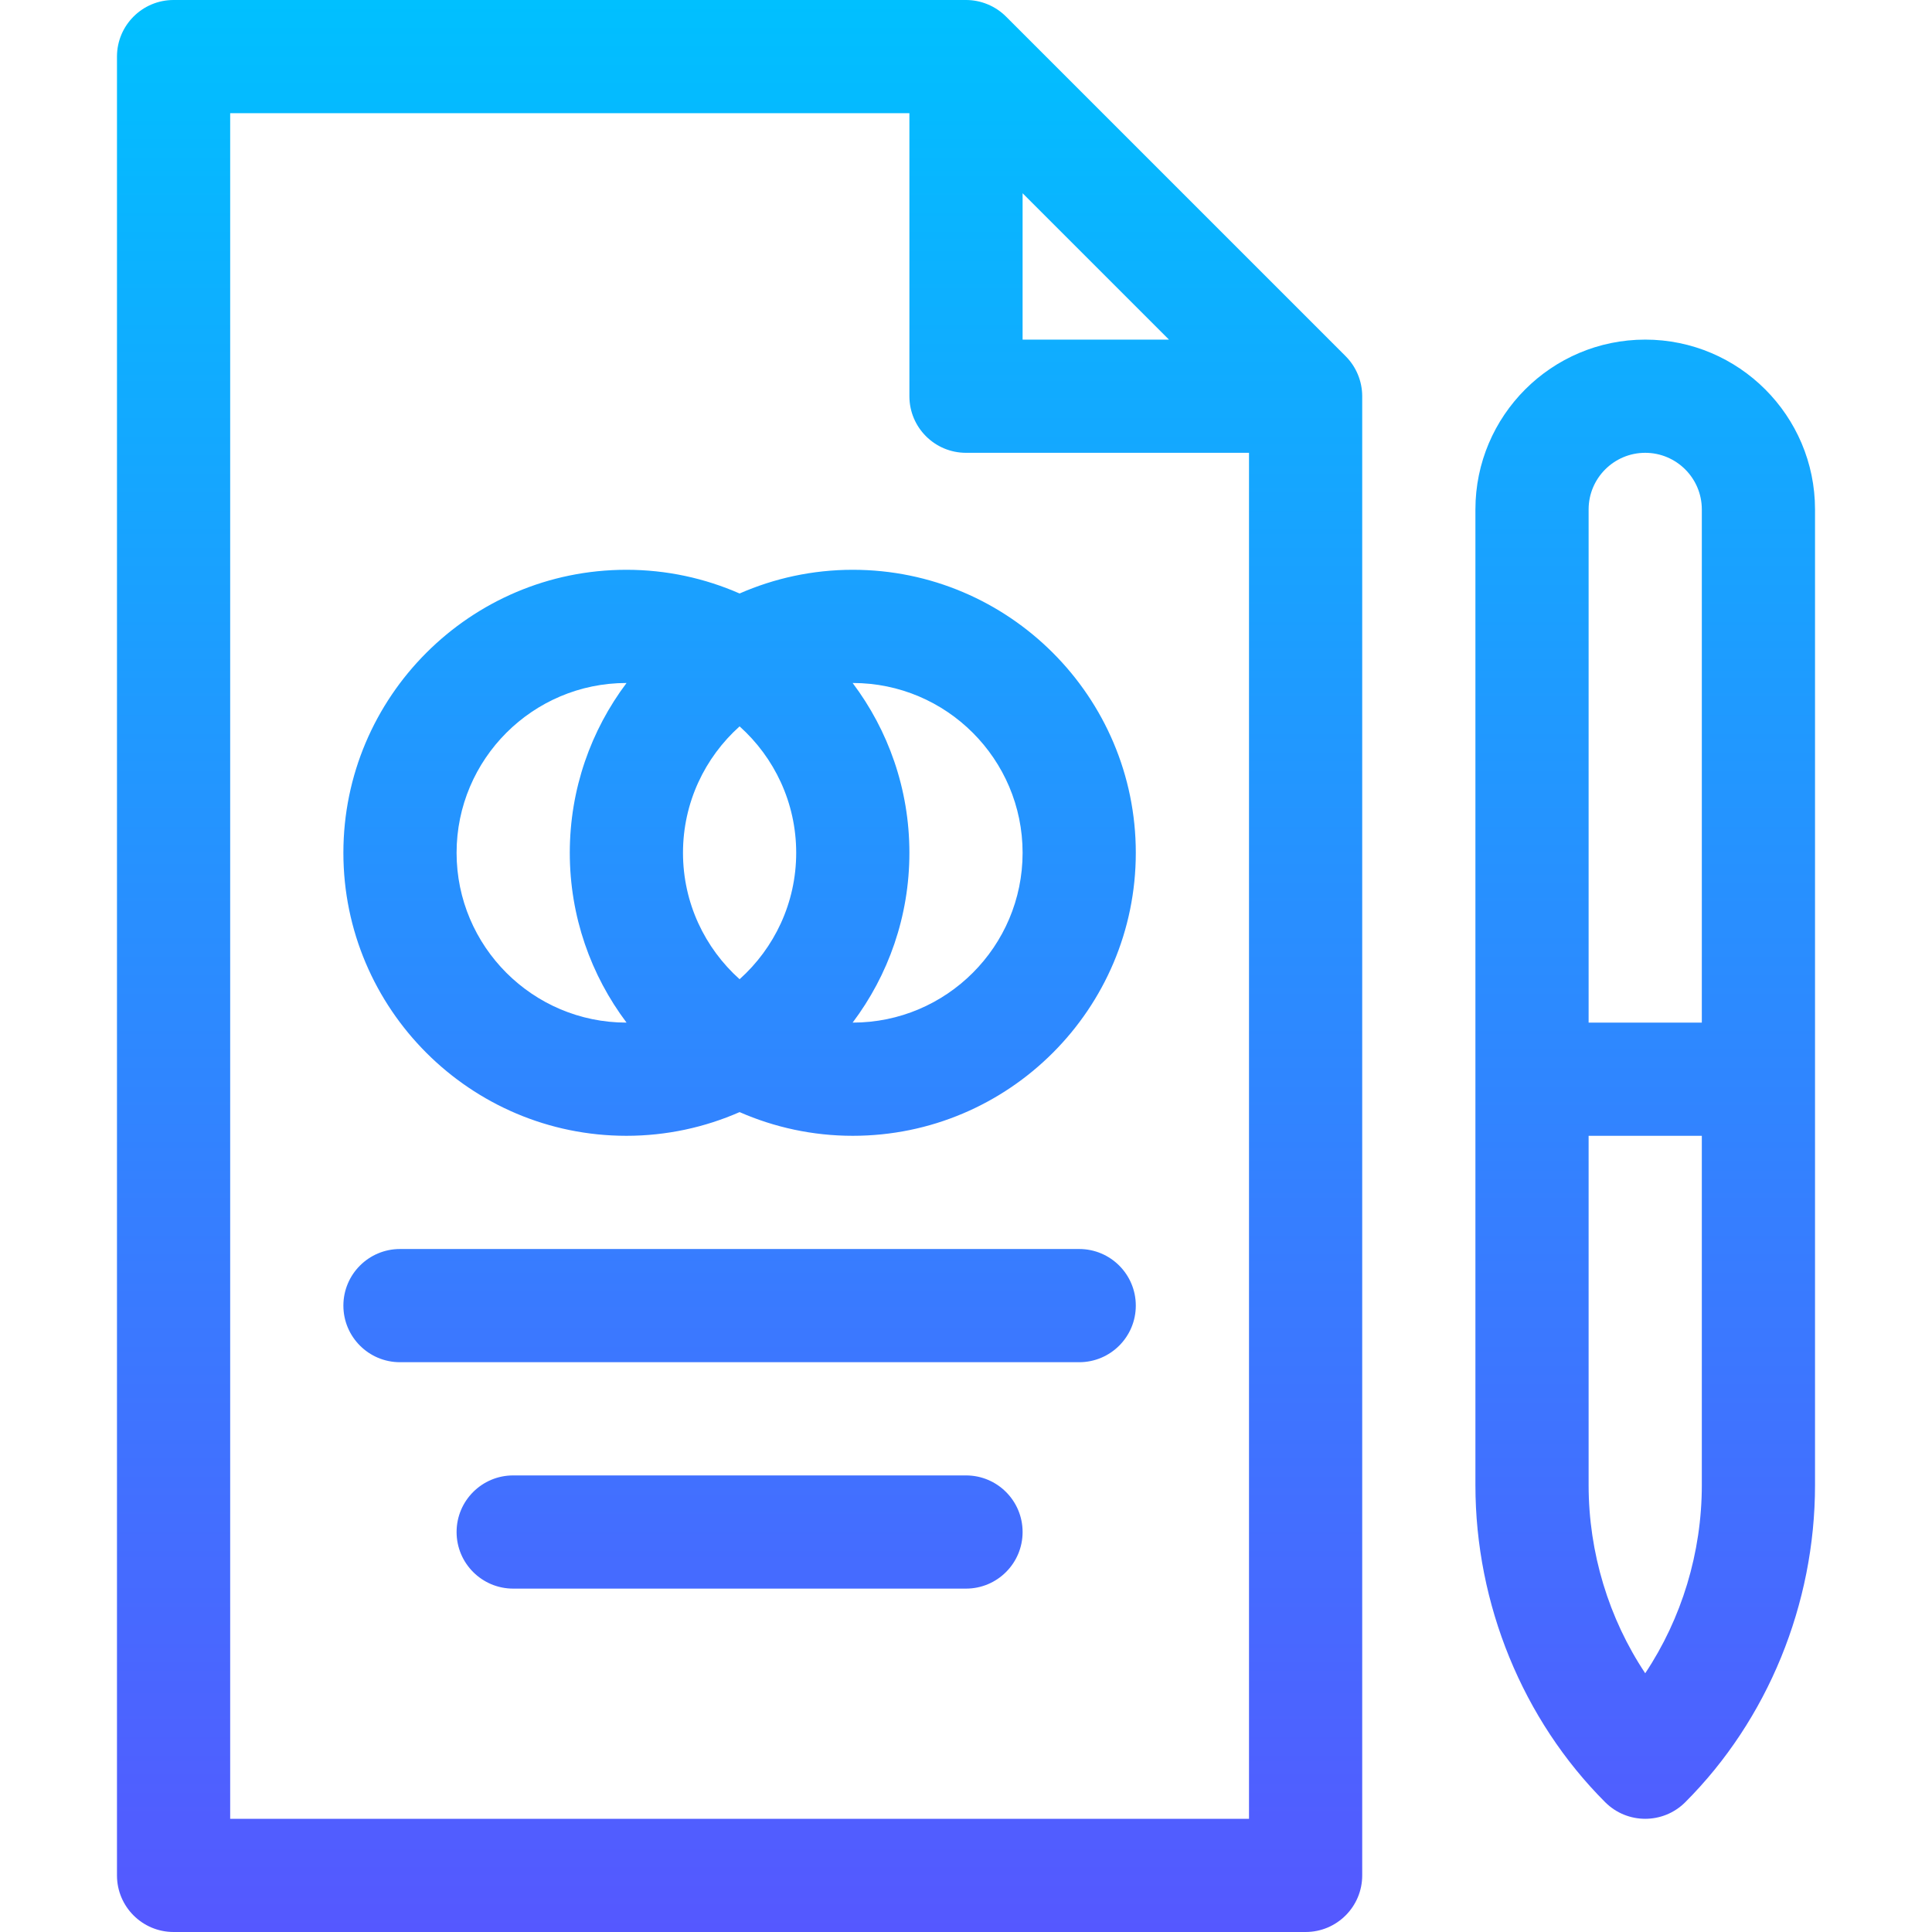 <svg id="Capa_1" enable-background="new 0 0 512 512" height="512" viewBox="0 0 512 512" width="512" xmlns="http://www.w3.org/2000/svg" xmlns:xlink="http://www.w3.org/1999/xlink"><linearGradient id="SVGID_1_" gradientUnits="userSpaceOnUse" x1="256" x2="256" y1="512" y2="0"><stop offset="0" stop-color="#5558ff"/><stop offset="1" stop-color="#00c0ff"/></linearGradient><g><g><path d="m266.606 4.393c-.001-.001-.002-.002-.003-.003-2.809-2.807-6.657-4.39-10.603-4.39h-210c-8.284 0-15 6.716-15 15v482c0 8.284 6.716 15 15 15h300c8.284 0 15-6.716 15-15v-392c0-3.922-1.562-7.775-4.394-10.607zm4.394 46.82 38.787 38.787h-38.787zm60 430.787h-270v-452h180v75c0 8.284 6.716 15 15 15h75zm105-392c-24.813 0-45 20.187-45 45v258.574c0 31.547 12.536 62.176 34.394 84.033 2.928 2.929 6.767 4.393 10.606 4.393s7.678-1.464 10.606-4.393c21.858-21.857 34.394-52.486 34.394-84.033v-258.574c0-24.813-20.187-45-45-45zm15 303.574c0 17.899-5.346 35.365-15 49.857-9.654-14.491-15-31.958-15-49.857v-92.574h30zm0-122.574h-30v-136c0-8.271 6.729-15 15-15s15 6.729 15 15zm-255-113.719c-9.194-4.029-19.336-6.281-30-6.281-41.355 0-75 33.645-75 75s33.645 75 75 75c10.664 0 20.806-2.252 30-6.281 9.194 4.029 19.336 6.281 30 6.281 41.355 0 75-33.645 75-75s-33.645-75-75-75c-10.664 0-20.806 2.252-30 6.281zm-29.96 113.718c-.014 0-.027.001-.04.001-24.813 0-45-20.187-45-45s20.187-45 45-45c.013 0 .027.001.04.001-9.437 12.544-15.04 28.128-15.04 44.999s5.603 32.455 15.04 44.999zm29.96-11.494c-9.199-8.245-15-20.208-15-33.505s5.801-25.26 15-33.505c9.199 8.245 15 20.208 15 33.505s-5.801 25.26-15 33.505zm75-33.505c0 24.813-20.187 45-45 45-.013 0-.027-.001-.04-.001 9.437-12.544 15.04-28.128 15.04-44.999s-5.603-32.455-15.04-44.999c.014 0 .027-.001.04-.001 24.813 0 45 20.187 45 45zm15 105h-180c-8.284 0-15 6.716-15 15s6.716 15 15 15h180c8.284 0 15-6.716 15-15s-6.716-15-15-15zm-30 60h-120c-8.284 0-15 6.716-15 15s6.716 15 15 15h120c8.284 0 15-6.716 15-15s-6.716-15-15-15z" fill="url(#SVGID_1_)"/></g></g></svg>